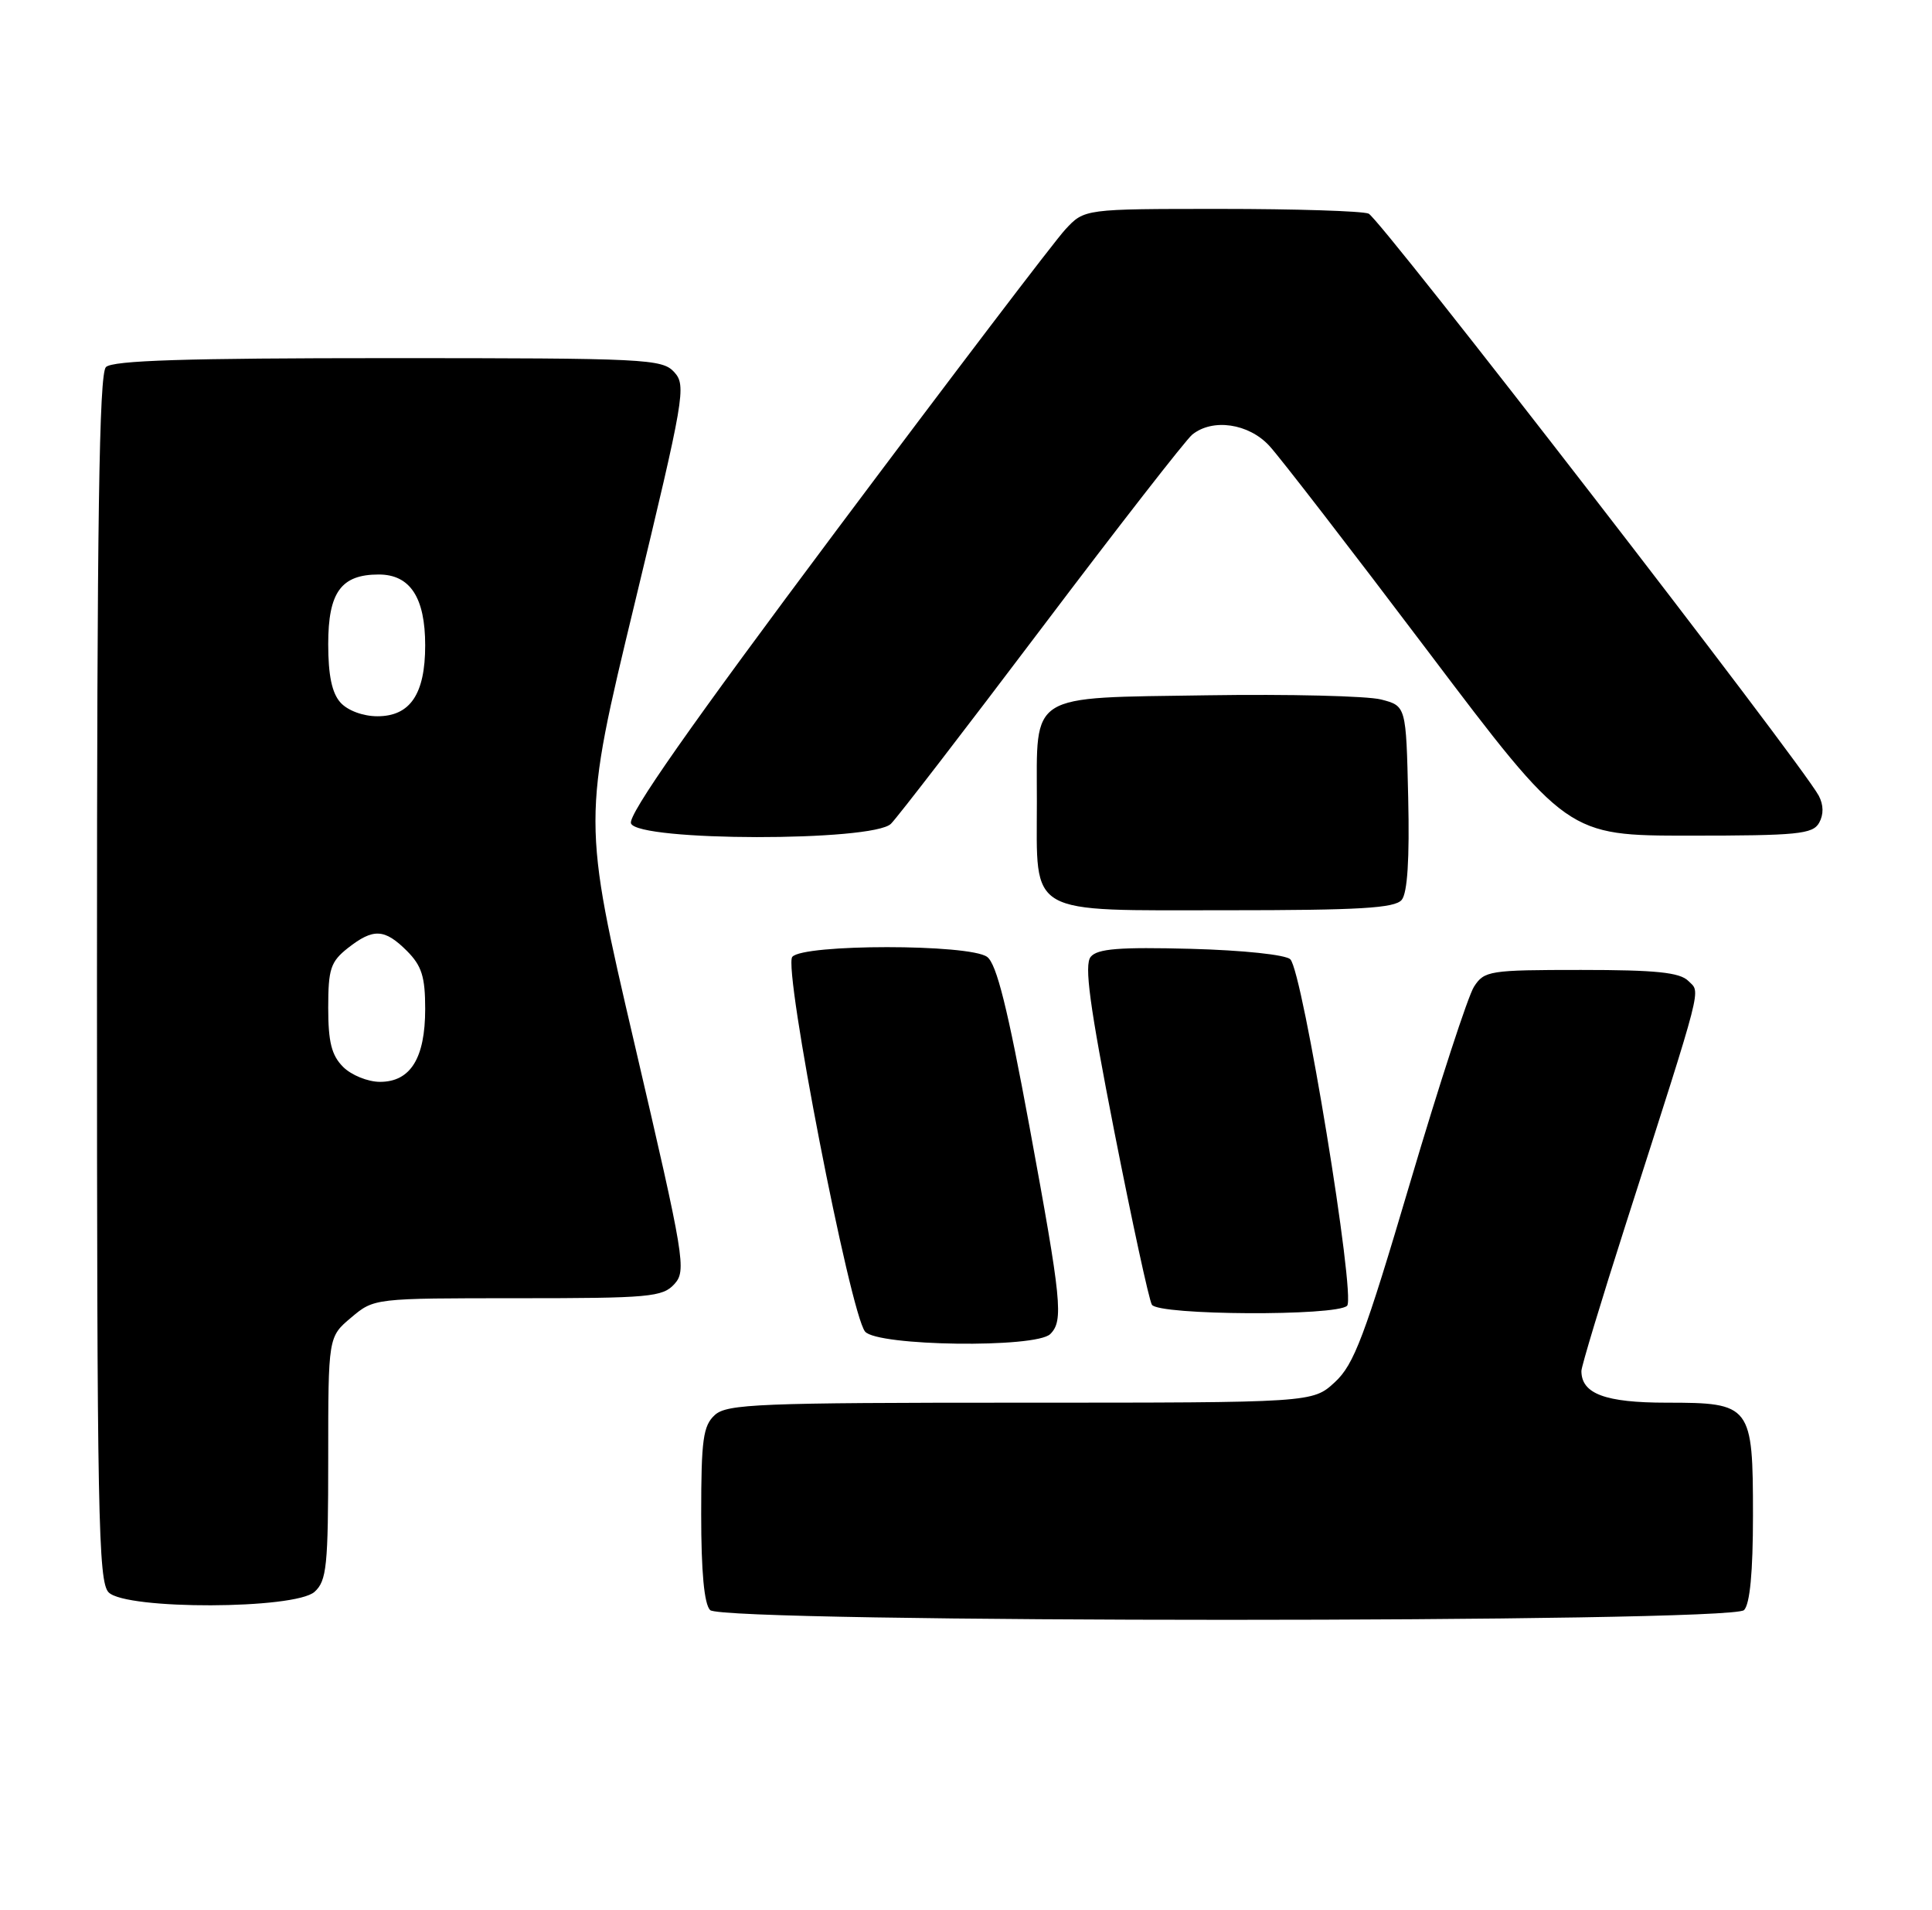 <?xml version="1.0" encoding="UTF-8" standalone="no"?>
<!DOCTYPE svg PUBLIC "-//W3C//DTD SVG 1.1//EN" "http://www.w3.org/Graphics/SVG/1.1/DTD/svg11.dtd" >
<svg xmlns="http://www.w3.org/2000/svg" xmlns:xlink="http://www.w3.org/1999/xlink" version="1.1" viewBox="0 0 259 256">
 <g >
 <path fill="currentColor"
d=" M 233.80 215.80 C 234.59 215.01 235.00 210.72 235.00 203.13 C 235.00 188.32 234.76 188.00 223.42 188.00 C 215.19 188.00 212.00 186.81 212.00 183.75 C 212.00 183.13 214.68 174.28 217.95 164.07 C 228.51 131.11 227.99 133.14 226.33 131.47 C 225.18 130.33 221.99 130.00 211.95 130.00 C 199.66 130.00 198.98 130.11 197.60 132.25 C 196.80 133.49 192.95 145.30 189.04 158.50 C 182.92 179.18 181.52 182.88 178.95 185.25 C 175.97 188.00 175.97 188.00 136.81 188.00 C 101.78 188.00 97.46 188.17 95.83 189.65 C 94.26 191.08 94.00 192.94 94.00 202.95 C 94.00 210.68 94.40 215.00 95.20 215.80 C 96.94 217.54 232.06 217.54 233.80 215.80 Z  M 42.17 213.35 C 43.80 211.87 44.00 209.91 44.00 195.43 C 44.00 179.18 44.00 179.18 47.08 176.59 C 50.15 174.00 50.15 174.00 69.42 174.00 C 87.07 174.00 88.83 173.84 90.41 172.10 C 92.04 170.30 91.78 168.72 85.10 140.07 C 78.07 109.93 78.07 109.93 85.09 80.85 C 91.74 53.26 92.02 51.68 90.40 49.89 C 88.78 48.10 86.68 48.00 52.05 48.00 C 24.88 48.00 15.09 48.31 14.20 49.20 C 13.29 50.11 13.00 69.67 13.00 131.13 C 13.00 203.18 13.17 212.03 14.57 213.43 C 16.93 215.78 39.55 215.71 42.17 213.35 Z  M 140.80 178.80 C 142.59 177.01 142.33 174.44 138.01 151.00 C 135.08 135.11 133.60 129.18 132.33 128.25 C 129.95 126.51 107.65 126.51 106.21 128.25 C 104.97 129.75 113.97 176.05 115.97 178.47 C 117.60 180.43 138.88 180.72 140.80 178.80 Z  M 180.59 175.01 C 181.78 173.82 174.64 130.24 172.98 128.58 C 172.37 127.96 166.64 127.36 159.64 127.17 C 150.07 126.92 147.12 127.15 146.22 128.24 C 145.33 129.31 146.06 134.70 149.39 151.69 C 151.78 163.82 154.04 174.26 154.42 174.87 C 155.30 176.30 179.18 176.42 180.59 175.01 Z  M 187.91 120.61 C 188.68 119.68 188.97 115.13 188.78 106.92 C 188.50 94.62 188.50 94.62 185.14 93.75 C 183.29 93.28 172.79 93.02 161.81 93.19 C 137.66 93.56 139.00 92.73 139.00 107.47 C 139.00 122.90 137.42 122.00 164.43 122.00 C 182.27 122.00 186.99 121.72 187.91 120.61 Z  M 119.44 110.41 C 120.32 109.54 129.41 97.73 139.66 84.16 C 149.90 70.60 158.98 58.94 159.83 58.25 C 162.57 56.04 167.39 56.75 170.16 59.75 C 171.56 61.26 181.12 73.64 191.40 87.25 C 210.10 112.00 210.10 112.00 226.50 112.00 C 240.99 112.00 243.01 111.80 243.87 110.28 C 244.49 109.16 244.47 107.89 243.82 106.65 C 241.46 102.25 184.96 29.20 183.47 28.63 C 182.57 28.28 173.63 28.00 163.61 28.00 C 145.37 28.00 145.37 28.00 142.82 30.75 C 141.41 32.26 127.59 50.43 112.11 71.11 C 92.55 97.25 84.15 109.23 84.59 110.36 C 85.51 112.78 117.03 112.82 119.44 110.41 Z  M 46.00 143.00 C 44.45 141.45 44.00 139.67 44.00 135.07 C 44.00 129.86 44.32 128.90 46.63 127.07 C 50.05 124.39 51.55 124.46 54.55 127.45 C 56.54 129.45 57.00 130.91 57.00 135.23 C 57.00 141.83 55.03 145.00 50.94 145.00 C 49.32 145.00 47.10 144.10 46.00 143.00 Z  M 45.65 94.17 C 44.50 92.90 44.00 90.52 44.00 86.33 C 44.00 79.38 45.73 77.00 50.77 77.00 C 54.98 77.00 57.00 80.08 57.00 86.50 C 57.00 93.02 54.99 96.00 50.60 96.00 C 48.68 96.00 46.62 95.24 45.65 94.17 Z "/>
</g>
</svg>